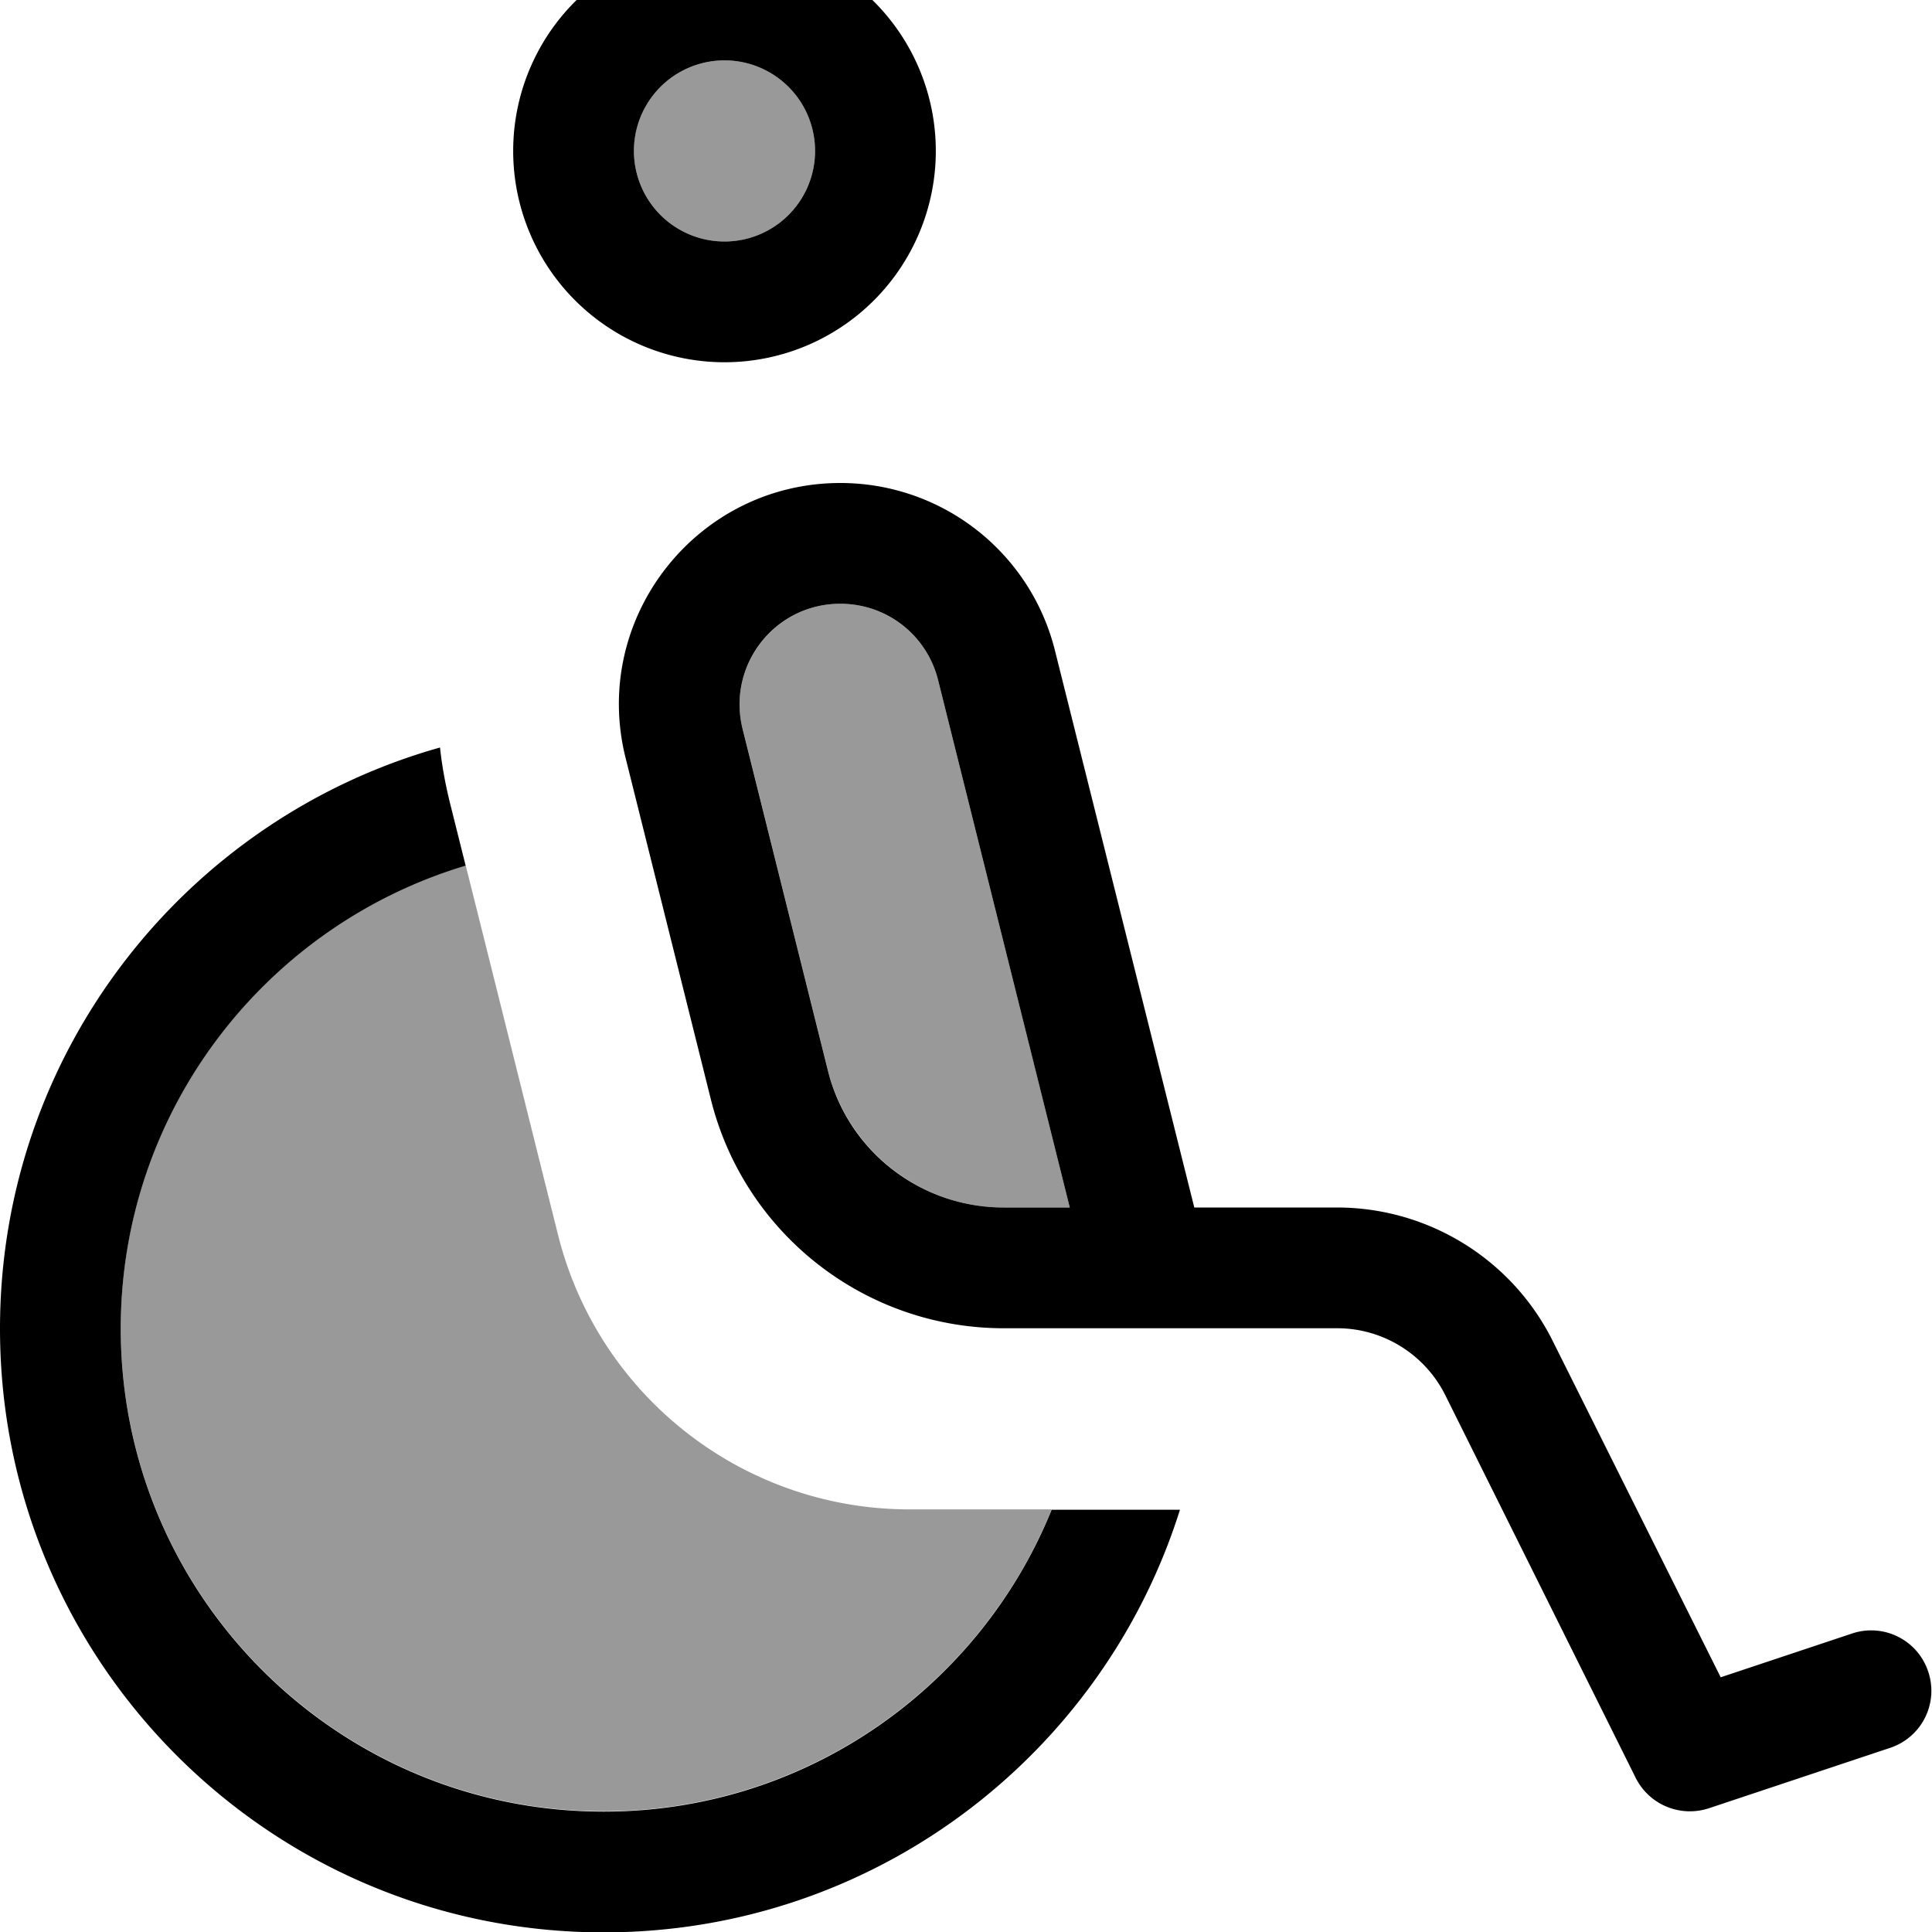 <svg fill="currentColor" xmlns="http://www.w3.org/2000/svg" viewBox="0 0 512 512"><!--! Font Awesome Pro 7.1.0 by @fontawesome - https://fontawesome.com License - https://fontawesome.com/license (Commercial License) Copyright 2025 Fonticons, Inc. --><path opacity=".4" fill="currentColor" d="M32 352c0-58 38.5-106.9 91.4-122.7 8.2 32.6 16.3 65.3 24.5 98 10.7 42.7 49.1 72.7 93.1 72.7 12.6 0 25.1 0 37.7 0-19 46.9-65 80-118.7 80-70.7 0-128-57.3-128-128zM216 40a24 24 0 1 1 -48 0 24 24 0 1 1 48 0zM196.8 193.2c-4.2-16.8 8.5-33.2 25.9-33.2 12.2 0 22.9 8.3 25.9 20.2L283.5 320 266 320c-22 0-41.2-15-46.6-36.4l-22.6-90.5z"/><path fill="currentColor" d="M192 64a24 24 0 1 0 0-48 24 24 0 1 0 0 48zm0-80a56 56 0 1 1 0 112 56 56 0 1 1 0-112zM116.6 198c.5 4.8 1.4 9.7 2.6 14.6l4.2 16.8c-52.8 15.8-91.4 64.7-91.4 122.7 0 70.7 57.3 128 128 128 53.7 0 99.7-33.1 118.7-80l23.9 0c.9 0 1.8 0 2.8 0l7.3 0c-20.4 64.9-81 112-152.7 112-88.4 0-160-71.6-160-160 0-73.3 49.3-135.1 116.6-154zm80.2-4.8l22.6 90.5C224.7 305 243.9 320 266 320l17.5 0-34.9-139.8c-3-11.9-13.6-20.2-25.9-20.2-17.4 0-30.1 16.3-25.9 33.2zm82.8-20.7l36.9 147.5 37.8 0c24.2 0 46.4 13.7 57.2 35.4l44.5 89.1 34.8-11.6c8.4-2.8 17.4 1.7 20.2 10.1s-1.7 17.4-10.1 20.2l-48 16c-7.6 2.5-15.8-.9-19.4-8L383 369.7c-5.4-10.8-16.5-17.7-28.6-17.7l-50 0c-.2 0-.5 0-.7 0L266 352c-36.7 0-68.7-25-77.6-60.6l-22.6-90.5c-9.3-37 18.8-72.9 56.9-72.9 26.9 0 50.4 18.3 56.9 44.5z"/></svg>